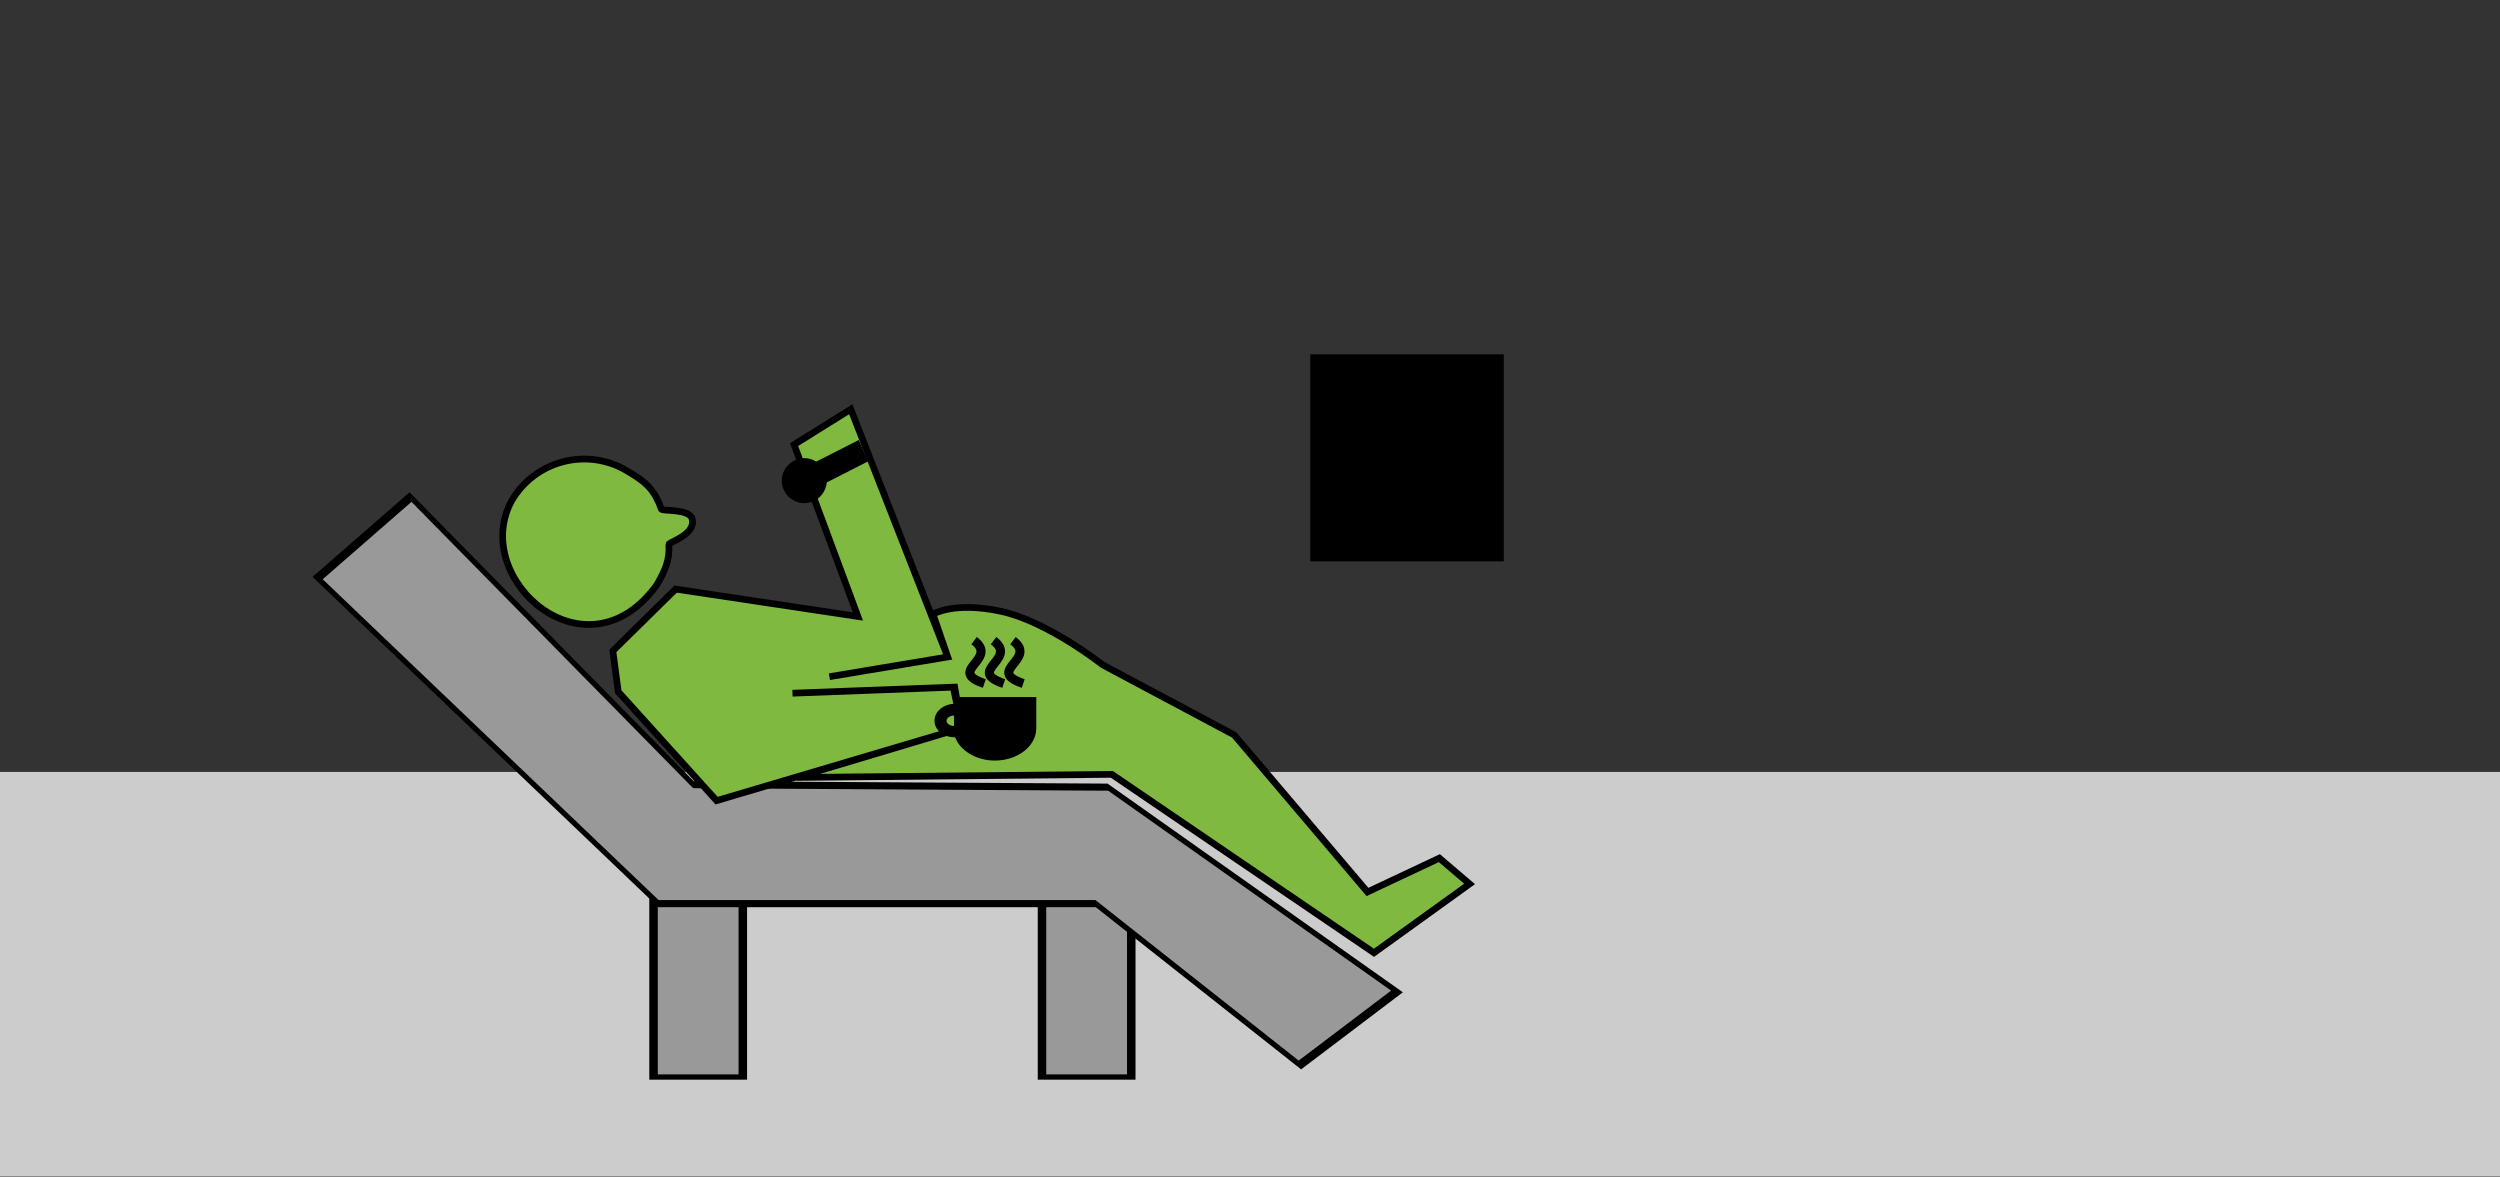 <?xml version="1.0" encoding="UTF-8" standalone="no"?>
<!-- Created with Inkscape (http://www.inkscape.org/) -->

<svg
   xmlns:dc="http://purl.org/dc/elements/1.1/"
   xmlns:cc="http://creativecommons.org/ns#"
   xmlns:rdf="http://www.w3.org/1999/02/22-rdf-syntax-ns#"
   xmlns:svg="http://www.w3.org/2000/svg"
   xmlns="http://www.w3.org/2000/svg"
   xmlns:sodipodi="http://sodipodi.sourceforge.net/DTD/sodipodi-0.dtd"
   xmlns:inkscape="http://www.inkscape.org/namespaces/inkscape"
   width="744.094"
   height="350.362"
   id="svg3056"
   version="1.1"
   inkscape:version="0.92.5 (2060ec1f9f, 2020-04-08)"
   sodipodi:docname="sleepy.svg"
   inkscape:export-filename="/home/kristian/projects/teaching_programming/images/troubleshooting/sleepy.png"
   inkscape:export-xdpi="137.00108"
   inkscape:export-ydpi="137.00108">
  <rect width="100%" height="100%" fill="#333333" stroke="none"/>
  <defs
     id="defs3058">
    <inkscape:path-effect
       effect="skeletal"
       id="path-effect3169"
       is_visible="true"
       pattern="m 0.25,6.679 v 3.184 0.041 c 0.029,1.798 1.953,3.267 4.301,3.267 2.053,0 3.797,-1.121 4.218,-2.605 0.086,0.009 0.158,0.041 0.248,0.041 1.077,0 1.944,-0.69 1.944,-1.571 0,-0.881 -0.867,-1.613 -1.944,-1.613 -0.076,0 -0.134,0.034 -0.207,0.041 v -0.786 H 0.25 Z m 8.767,1.53 c 0.628,0 1.116,0.362 1.116,0.827 0,0.465 -0.489,0.827 -1.116,0.827 -0.072,0 -0.138,-0.032 -0.207,-0.041 v -1.571 c 0.068,-0.009 0.135,-0.041 0.207,-0.041 z"
       copytype="single_stretched"
       prop_scale="1"
       scale_y_rel="false"
       spacing="0"
       normal_offset="0"
       tang_offset="0"
       prop_units="false"
       vertical_pattern="false"
       fuse_tolerance="0" />
  </defs>
  <sodipodi:namedview
     id="base"
     pagecolor="#ffffff"
     bordercolor="#666666"
     borderopacity="1.0"
     inkscape:pageopacity="1"
     inkscape:pageshadow="2"
     inkscape:zoom="0.84090595"
     inkscape:cx="336.40002"
     inkscape:cy="470.77625"
     inkscape:document-units="px"
     inkscape:current-layer="layer1"
     showgrid="false"
     inkscape:object-nodes="true"
     inkscape:window-width="1848"
     inkscape:window-height="1016"
     inkscape:window-x="72"
     inkscape:window-y="27"
     inkscape:window-maximized="1"
     showguides="true"
     inkscape:guide-bbox="true"
     inkscape:snap-smooth-nodes="false" />
  <g
     inkscape:label="Layer 1"
     inkscape:groupmode="layer"
     id="layer1"
     transform="translate(0,-702)">
    <flowRoot
       xml:space="preserve"
       id="flowRoot3323"
       style="font-style:normal;font-weight:normal;line-height:0.01%;font-family:sans-serif;letter-spacing:0px;word-spacing:0px;fill:#000000;fill-opacity:1;stroke:none;stroke-width:1px;stroke-linecap:butt;stroke-linejoin:miter;stroke-opacity:1"
       transform="translate(27.351,456.65)"><flowRegion
         id="flowRegion3325"
         style="font-family:sans-serif"><rect
           id="rect3327"
           width="57.579"
           height="61.619"
           x="362.645"
           y="350.811"
           style="font-size:16px;font-family:sans-serif" /></flowRegion><flowPara
         id="flowPara3329"
         style="font-size:16px;line-height:1.25;font-family:sans-serif"> </flowPara></flowRoot>    <flowRoot
       xml:space="preserve"
       id="flowRoot3798"
       style="font-style:normal;font-weight:normal;line-height:0.01%;font-family:sans-serif;letter-spacing:0px;word-spacing:0px;fill:#000000;fill-opacity:1;stroke:none"
       transform="translate(6.786,-1.429)"
       inkscape:export-filename="C:\Documents and Settings\Kristian\Pulpit\talk_python.png"
       inkscape:export-xdpi="300"
       inkscape:export-ydpi="300"><flowRegion
         id="flowRegion3800"
         style="font-family:sans-serif"><rect
           id="rect3802"
           width="32.143"
           height="31.786"
           x="471.071"
           y="348.791"
           style="font-size:32px;font-family:sans-serif" /></flowRegion><flowPara
         id="flowPara3804"
         style="font-weight:bold;font-size:32px;line-height:1.25;font-family:sans-serif">?</flowPara></flowRoot>    <rect
       style="fill:#ffffff;fill-opacity:1;stroke:none"
       id="rect3138"
       width="685.886"
       height="351.569"
       x="27.424"
       y="240.956"
       inkscape:export-filename="/home/krother/Desktop/mySpeakerBusiness/pictures/plan.png"
       inkscape:export-xdpi="300.10422"
       inkscape:export-ydpi="300.10422" />
    <rect
       inkscape:export-ydpi="300.10422"
       inkscape:export-xdpi="300.10422"
       inkscape:export-filename="/home/krother/Desktop/mySpeakerBusiness/pictures/plan.png"
       y="931.759"
       x="-1.669"
       height="120.431"
       width="747.898"
       id="rect3259"
       style="fill:#cccccc;stroke:none" />
    <g
       id="g3067"
       transform="translate(0.443,502.058)"
       inkscape:export-filename="/home/krother/Desktop/mySpeakerBusiness/pictures/plan.png"
       inkscape:export-xdpi="300.10422"
       inkscape:export-ydpi="300.10422">
      <g
         style="fill:#999999;stroke:#000000;stroke-width:0.681"
         inkscape:export-ydpi="149.93236"
         inkscape:export-xdpi="149.93236"
         inkscape:export-filename="/home/krother/Desktop/mySpeakerBusiness/build_a_business_first.png"
         transform="matrix(3.714,0,0,2.324,-860.794,-420.604)"
         id="g4397">
        <rect
           transform="rotate(90)"
           style="fill:#999999;fill-opacity:1;stroke:#000000;stroke-width:0.681"
           id="rect4399"
           width="27.403"
           height="7.154"
           x="377.551"
           y="-291.18" />
        <rect
           y="-322.31"
           x="377.551"
           height="7.154"
           width="27.403"
           id="rect3063"
           style="fill:#999999;fill-opacity:1;stroke:#000000;stroke-width:0.681"
           transform="rotate(90)" />
      </g>
      <g
         id="g4447"
         transform="matrix(-2.605,-2.648,-1.656,1.63,1552.852,595.092)"
         inkscape:export-filename="/home/krother/Desktop/mySpeakerBusiness/build_a_business_first.png"
         inkscape:export-xdpi="149.93236"
         inkscape:export-ydpi="149.93236"
         style="fill:#999999;stroke:#000000;stroke-width:0.681">
        <path
           sodipodi:nodetypes="ccccccccc"
           inkscape:connector-curvature="0"
           id="rect4449"
           d="m 285.368,364.448 h 32.325 l 0.596,15.755 -37.749,-1.879 -24.573,-39.917 -20.696,-4.157 -1.258,-15.471 27.915,8.046 z"
           style="fill:#999999;fill-opacity:1;stroke:#000000;stroke-width:0.681" />
      </g>
      <g
         inkscape:export-ydpi="149.93236"
         inkscape:export-xdpi="149.93236"
         inkscape:export-filename="/home/krother/Desktop/mySpeakerBusiness/build_a_business_first.png"
         transform="matrix(1.283,0,0,1.283,-152.584,-126.983)"
         id="g3234">
        <g
           style="stroke:#000000;stroke-width:0.897"
           inkscape:export-ydpi="300.03"
           inkscape:export-xdpi="300.03"
           inkscape:export-filename="C:\Documents and Settings\Kristian\Pulpit\pull.png"
           transform="matrix(-1.238,1.219,1.219,1.238,1002.628,-1056.605)"
           id="g3265">
          <path
             inkscape:export-ydpi="300.03"
             inkscape:export-xdpi="300.03"
             inkscape:export-filename="C:\Documents and Settings\Kristian\Pulpit\title.png"
             inkscape:connector-curvature="0"
             id="path3267"
             d="m 894.827,300.182 h -11.763 l -14.78,19.681 -10.026,-22.329 -8.707,1.944 13.981,32.651 13.104,-9.203 -13.104,9.203 -2.607,-5.448 c 0,0 -3.189,0.72 -6.709,6.052 -3.52,5.332 -4.687,14.667 -4.687,14.667 l -5.945,18.981 2.026,27.432 -10.005,3.513 -0.461,5.288 15.547,-2.405 8.223,-41.534 30.29,-29.242 -20.356,10.769 -3.152,-4.551 16,-14.614 -15.865,14.482 3.018,4.683 30.135,-16.053 -0.842,-19.572 z"
             style="fill:#80b940;fill-opacity:1;stroke:#000000;stroke-width:0.897"
             sodipodi:nodetypes="ccccccccczcccccccccccccccc" />
        </g>
        <g
           id="g4339"
           transform="matrix(-1.738,0,0,1.738,1732.011,-118.393)"
           inkscape:export-filename="C:\Documents and Settings\Kristian\Pulpit\pull.png"
           inkscape:export-xdpi="300.03"
           inkscape:export-ydpi="300.03"
           style="stroke:#000000;stroke-width:0.897">
          <path
             inkscape:export-ydpi="300.03"
             inkscape:export-xdpi="300.03"
             inkscape:export-filename="C:\Documents and Settings\Kristian\Pulpit\title.png"
             inkscape:connector-curvature="0"
             id="path4343"
             d="m 844.757,277.507 c -2.825,1.631 -3.806,2.682 -4.723,5.189 -0.103,0.282 -3.78,-0.084 -4.1,1.315 -0.485,2.121 3.123,3.068 3.105,3.389 -0.114,2.095 0.49,3.456 1.617,5.408 9.413,13.001 24.981,-0.806 19.395,-11.198 -3.093,-5.357 -9.938,-7.196 -15.295,-4.104 z"
             style="fill:#80b940;fill-opacity:1;stroke:#000000;stroke-width:0.897"
             sodipodi:nodetypes="ssssccs" />
        </g>
      </g>
      <g
         transform="matrix(-0.524,0,0,0.524,585.422,155.984)"
         id="g3056">
        <path
           style="fill:#000000;fill-opacity:1;stroke:#000000;stroke-width:2.578;stroke-miterlimit:4;stroke-dasharray:none;stroke-dashoffset:0;stroke-opacity:1"
           d="m 530.734,481.14 v 16.42 0.213 c 0.147,9.273 10.071,16.846 22.177,16.846 10.586,0 19.579,-5.779 21.751,-13.434 0.446,0.046 0.817,0.213 1.279,0.213 5.552,0 10.022,-3.561 10.022,-8.103 0,-4.543 -4.47,-8.316 -10.022,-8.316 -0.39,0 -0.689,0.177 -1.066,0.213 v -4.052 h -44.141 z m 45.208,7.89 c 3.236,0 5.758,1.868 5.758,4.265 0,2.397 -2.522,4.265 -5.758,4.265 -0.369,0 -0.714,-0.167 -1.066,-0.213 v -8.103 c 0.353,-0.046 0.697,-0.213 1.066,-0.213 z"
           id="path3799"
           inkscape:connector-curvature="0"
           inkscape:export-filename="C:\Documents and Settings\Kristian\Pulpit\coffee.png"
           inkscape:export-xdpi="300"
           inkscape:export-ydpi="300" />
        <path
           style="fill:none;stroke:#000000;stroke-width:5.157;stroke-linecap:butt;stroke-linejoin:miter;stroke-opacity:1"
           d="m 536.862,472.133 c 21.793,-7.312 -8.381,-13.672 5.81,-24.344"
           id="path3802"
           inkscape:connector-curvature="0"
           inkscape:export-filename="C:\Documents and Settings\Kristian\Pulpit\coffee.png"
           inkscape:export-xdpi="300"
           inkscape:export-ydpi="300" />
        <path
           inkscape:connector-curvature="0"
           id="path3804"
           d="m 547.912,472.133 c 21.793,-7.312 -8.381,-13.672 5.81,-24.344"
           style="fill:none;stroke:#000000;stroke-width:5.157;stroke-linecap:butt;stroke-linejoin:miter;stroke-opacity:1"
           inkscape:export-filename="C:\Documents and Settings\Kristian\Pulpit\coffee.png"
           inkscape:export-xdpi="300"
           inkscape:export-ydpi="300" />
        <path
           style="fill:none;stroke:#000000;stroke-width:5.157;stroke-linecap:butt;stroke-linejoin:miter;stroke-opacity:1"
           d="m 558.962,472.133 c 21.793,-7.312 -8.381,-13.672 5.81,-24.344"
           id="path3808"
           inkscape:connector-curvature="0"
           inkscape:export-filename="C:\Documents and Settings\Kristian\Pulpit\coffee.png"
           inkscape:export-xdpi="300"
           inkscape:export-ydpi="300" />
      </g>
      <circle
         inkscape:export-ydpi="149.93236"
         inkscape:export-xdpi="149.93236"
         inkscape:export-filename="/home/krother/Desktop/mySpeakerBusiness/build_a_business_first.png"
         transform="matrix(1.011,0,0,1.011,-308.127,14.011)"
         id="path4481"
         style="fill:#000000;fill-opacity:1;stroke:#000000;stroke-width:4;stroke-miterlimit:4;stroke-dasharray:none;stroke-dashoffset:0;stroke-opacity:1"
         cx="541.111"
         cy="325.415"
         r="4.625" />
      <rect
         transform="matrix(0.891,-0.454,0.405,0.914,0,0)"
         y="411.386"
         x="80.677"
         height="6.95"
         width="18.687"
         id="rect3065"
         style="fill:#000000;fill-opacity:1;stroke:none" />
    </g>
  </g>
</svg>
